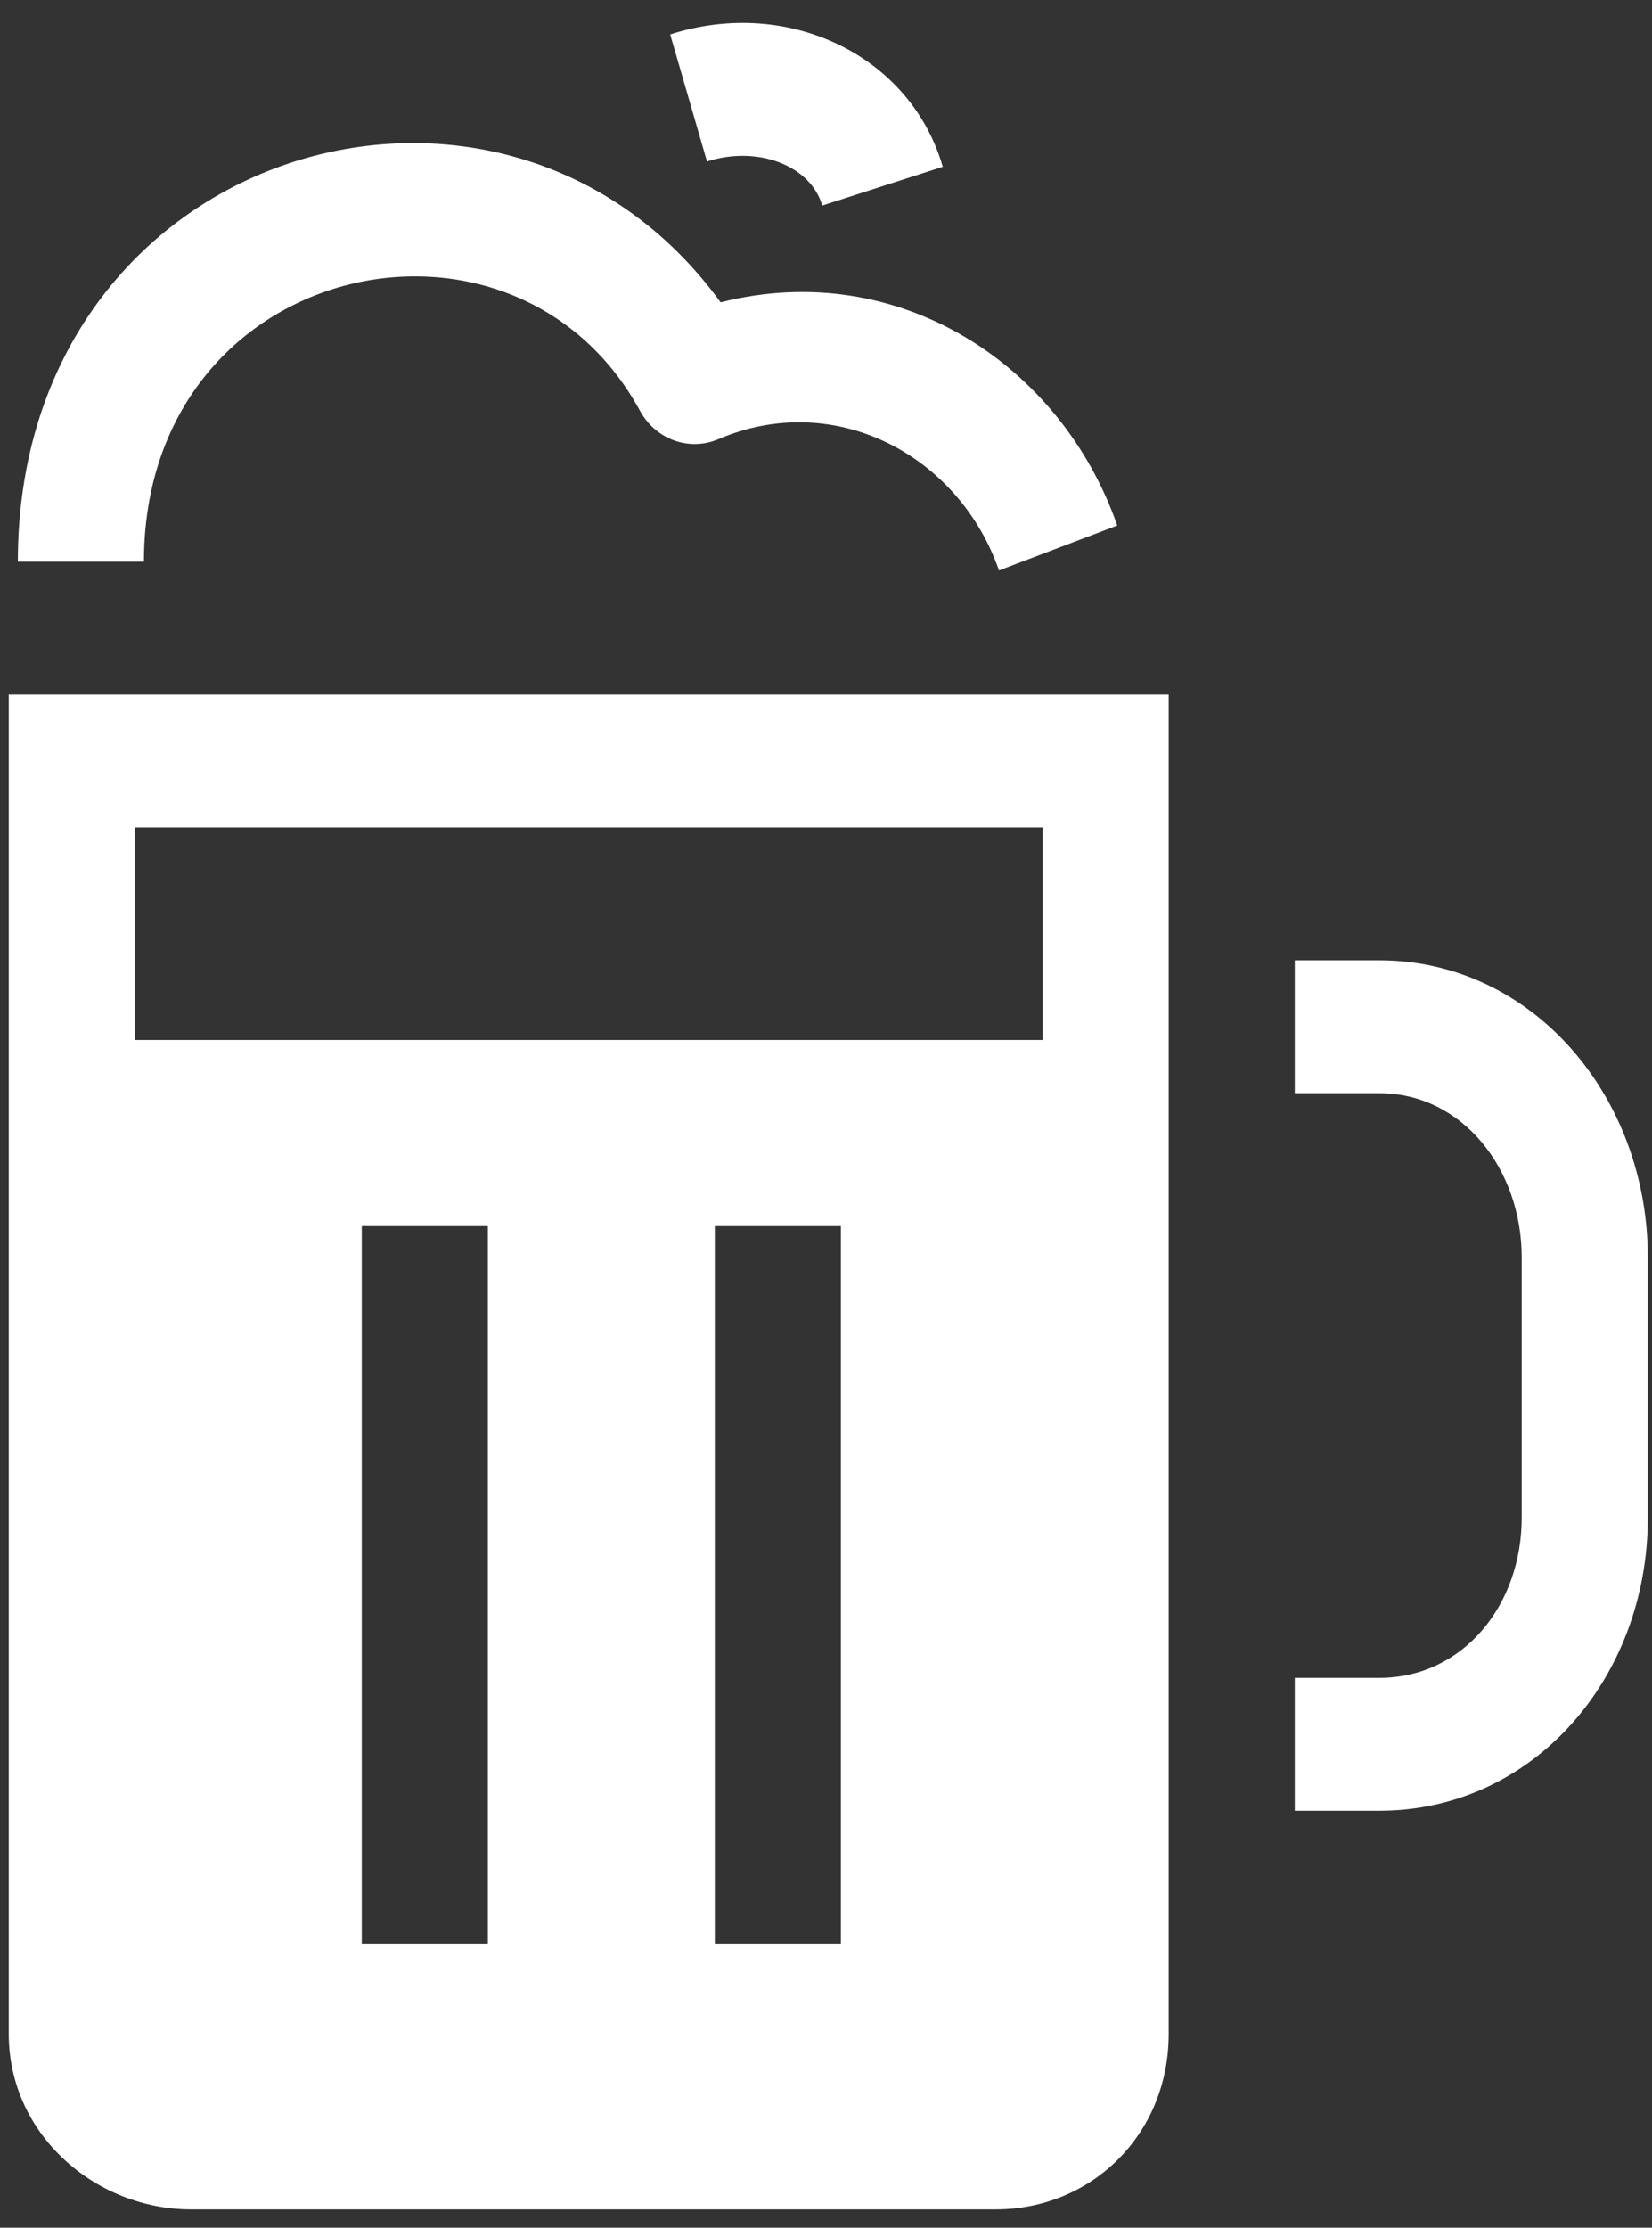 <svg width="46" height="62" viewBox="0 0 46 62" fill="none" xmlns="http://www.w3.org/2000/svg">
<rect x="0" y="0" width="46" height="62" fill="#333333" stroke="none"/>
<path d="M4.008 15.632H0.497C0.497 4.035 14.027 0.1 20.065 8.414C25.036 7.156 29.558 10.174 31.11 14.626L27.817 15.876C26.693 12.644 23.225 10.84 20.002 12.223C19.188 12.57 18.254 12.23 17.819 11.431C14.294 4.967 4.008 7.215 4.008 15.632ZM38.405 26.727H36.053V30.425H38.405C40.729 30.425 42.372 32.547 42.372 34.996V42.236C42.372 44.685 40.729 46.697 38.405 46.697H36.053V50.395H38.405C42.667 50.395 45.883 46.726 45.883 42.236V34.996C45.883 30.506 42.667 26.727 38.405 26.727ZM0.244 19.33H32.542V56.607C32.542 59.411 30.387 61.489 27.726 61.489H5.321C2.66 61.489 0.244 59.411 0.244 56.607V19.33ZM13.585 34.123H10.074V54.093H13.585V34.123ZM23.415 34.123H19.904V54.093H23.415V34.123ZM3.755 28.945H29.032V23.029H3.755V28.945ZM22.895 5.721L26.251 4.642C25.359 1.55 21.954 -0.099 18.661 0.958L19.686 4.494C21.098 4.042 22.572 4.605 22.895 5.721Z" fill="white"/>
</svg>
